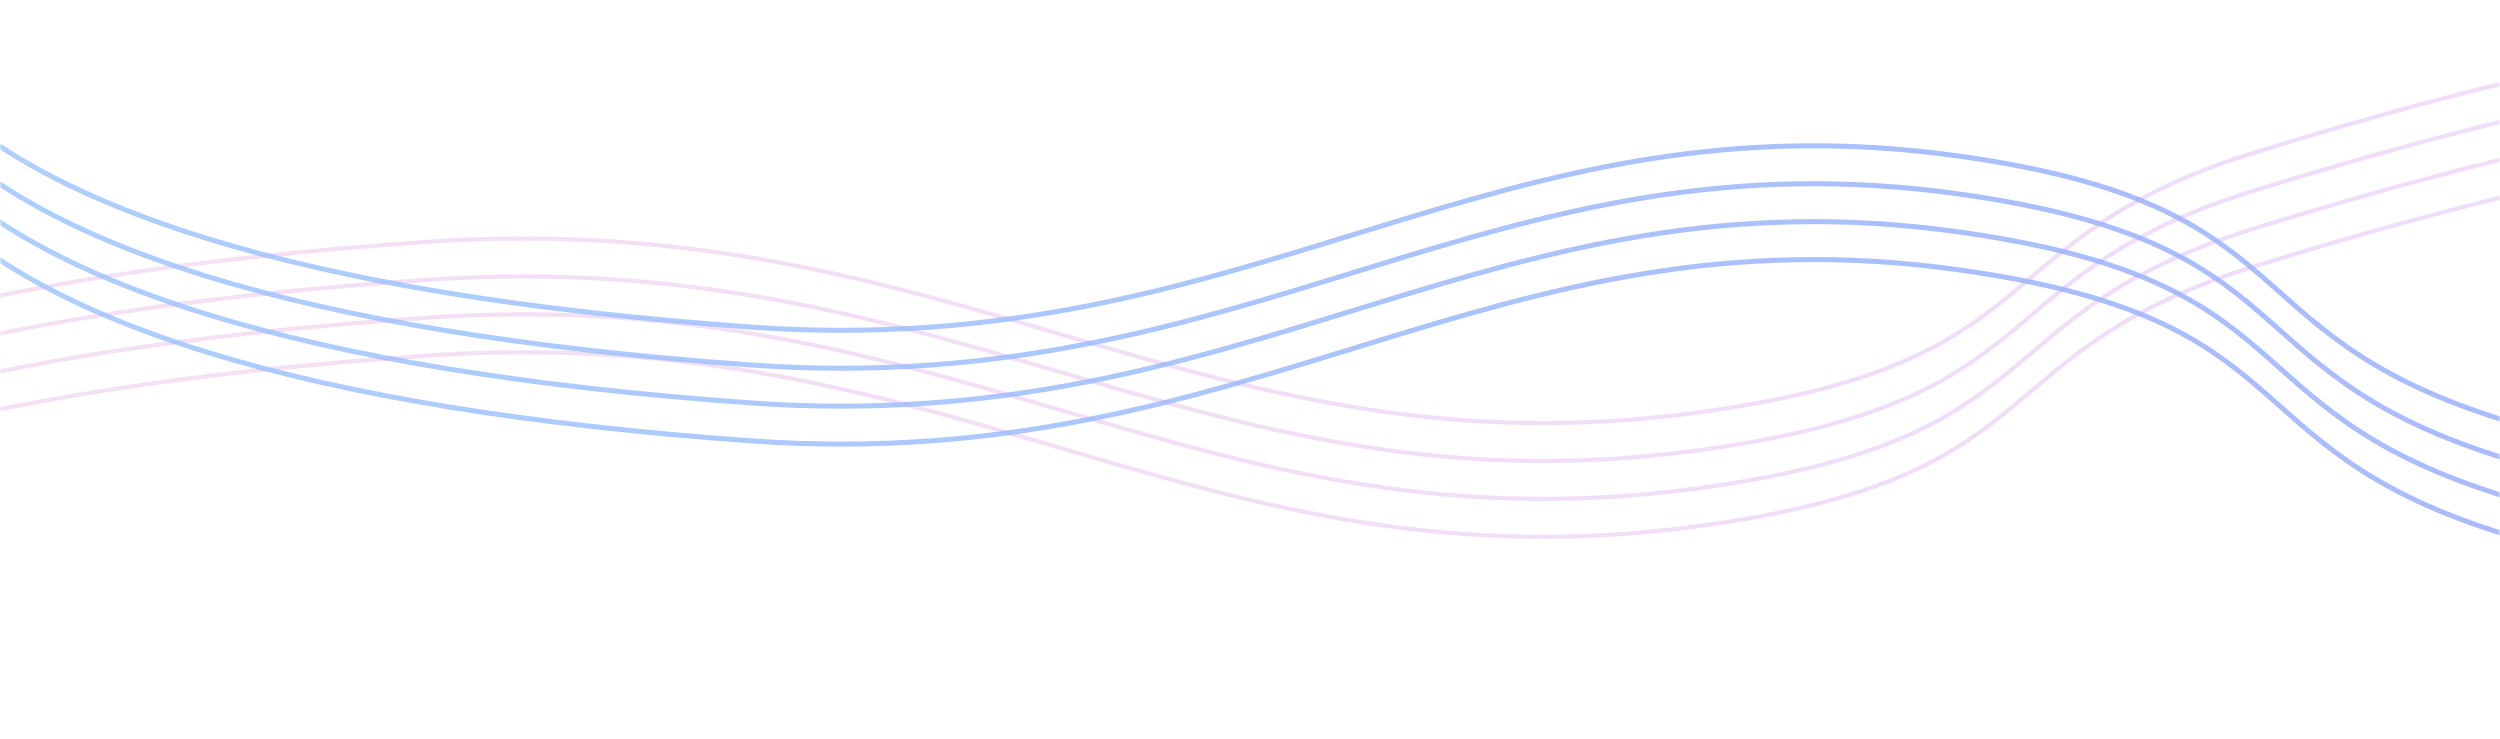 <!-- 
    Credits: [Studio 9](https://www.figma.com/community/file/1037807009189539817)
-->
<svg width="595" height="176" viewBox="0 0 595 176" fill="none" xmlns="http://www.w3.org/2000/svg">
    <mask id="mask0_1_3" style="mask-type:alpha" maskUnits="userSpaceOnUse" x="0" y="0" width="595" height="176">
        <rect width="595" height="176" rx="12" fill="#C4C4C4"/>
    </mask>
    <g mask="url(#mask0_1_3)">
        <path opacity="0.3" d="M-108.182 119.59C-79.587 85.805 -9.355 65.074 102.035 57.538C227.888 49.024 286.345 114.115 404.207 98.154C490.826 86.424 470.403 56.643 537.221 36.103C593.318 18.858 631.517 10.548 703.182 0" stroke="url(#paint0_linear_1_3)"/>
        <path opacity="0.3" d="M-108.182 146.667C-79.587 112.882 -9.355 92.151 102.035 84.615C227.888 76.101 286.345 141.192 404.207 125.231C490.826 113.501 470.403 83.72 537.221 63.179C593.318 45.935 631.517 37.625 703.182 27.077" stroke="url(#paint1_linear_1_3)"/>
        <path opacity="0.3" d="M-108.182 137.641C-79.587 103.856 -9.355 83.125 102.035 75.59C227.888 67.076 286.345 132.166 404.207 116.205C490.826 104.475 470.403 74.694 537.221 54.154C593.318 36.909 631.517 28.599 703.182 18.051" stroke="url(#paint2_linear_1_3)"/>
        <path opacity="0.3" d="M-108.182 128.615C-79.587 94.831 -9.355 74.1 102.035 66.564C227.888 58.05 286.345 123.14 404.207 107.179C490.826 95.449 470.403 65.669 537.221 45.128C593.318 27.883 631.517 19.574 703.182 9.026" stroke="url(#paint3_linear_1_3)"/>
        <path opacity="0.8" d="M-21.636 42.872C5.624 76.656 72.579 97.388 178.771 104.923C298.751 113.437 354.479 48.347 466.841 64.308C549.418 76.038 529.948 105.818 593.648 126.359C647.127 143.604 683.544 151.914 751.864 162.462" stroke="url(#paint4_linear_1_3)" stroke-width="1.2"/>
        <path opacity="0.8" d="M-21.636 15.795C5.624 49.579 72.579 70.311 178.771 77.846C298.751 86.36 354.479 21.27 466.841 37.231C549.418 48.961 529.948 78.741 593.648 99.282C647.127 116.527 683.544 124.837 751.864 135.385" stroke="url(#paint5_linear_1_3)" stroke-width="1.2"/>
        <path opacity="0.8" d="M-21.636 24.82C5.624 58.605 72.579 79.336 178.771 86.872C298.751 95.386 354.479 30.296 466.841 46.256C549.418 57.986 529.948 87.767 593.648 108.308C647.127 125.552 683.544 133.862 751.864 144.41" stroke="url(#paint6_linear_1_3)" stroke-width="1.2"/>
        <path opacity="0.8" d="M-21.636 33.846C5.624 67.631 72.579 88.362 178.771 95.897C298.751 104.411 354.479 39.321 466.841 55.282C549.418 67.012 529.948 96.793 593.648 117.333C647.127 134.578 683.544 142.888 751.864 153.436" stroke="url(#paint7_linear_1_3)" stroke-width="1.2"/>
    </g>
    <defs>
        <linearGradient id="paint0_linear_1_3" x1="703.182" y1="119.59" x2="-149.623" y2="-328.129" gradientUnits="userSpaceOnUse">
            <stop stop-color="#C58BF2"/>
            <stop offset="1" stop-color="#EEA4CE"/>
        </linearGradient>
        <linearGradient id="paint1_linear_1_3" x1="703.182" y1="146.667" x2="-149.623" y2="-301.052" gradientUnits="userSpaceOnUse">
            <stop stop-color="#C58BF2"/>
            <stop offset="1" stop-color="#EEA4CE"/>
        </linearGradient>
        <linearGradient id="paint2_linear_1_3" x1="703.182" y1="137.641" x2="-149.623" y2="-310.078" gradientUnits="userSpaceOnUse">
            <stop stop-color="#C58BF2"/>
            <stop offset="1" stop-color="#EEA4CE"/>
        </linearGradient>
        <linearGradient id="paint3_linear_1_3" x1="703.182" y1="128.615" x2="-149.623" y2="-319.103" gradientUnits="userSpaceOnUse">
            <stop stop-color="#C58BF2"/>
            <stop offset="1" stop-color="#EEA4CE"/>
        </linearGradient>
        <linearGradient id="paint4_linear_1_3" x1="751.864" y1="42.872" x2="-77.478" y2="457.954" gradientUnits="userSpaceOnUse">
            <stop stop-color="#92A3FD"/>
            <stop offset="1" stop-color="#9DCEFF"/>
        </linearGradient>
        <linearGradient id="paint5_linear_1_3" x1="751.864" y1="15.795" x2="-77.478" y2="430.877" gradientUnits="userSpaceOnUse">
            <stop stop-color="#92A3FD"/>
            <stop offset="1" stop-color="#9DCEFF"/>
        </linearGradient>
        <linearGradient id="paint6_linear_1_3" x1="751.864" y1="24.82" x2="-77.478" y2="439.903" gradientUnits="userSpaceOnUse">
            <stop stop-color="#92A3FD"/>
            <stop offset="1" stop-color="#9DCEFF"/>
        </linearGradient>
        <linearGradient id="paint7_linear_1_3" x1="751.864" y1="33.846" x2="-77.478" y2="448.928" gradientUnits="userSpaceOnUse">
            <stop stop-color="#92A3FD"/>
            <stop offset="1" stop-color="#9DCEFF"/>
        </linearGradient>
    </defs>
</svg>